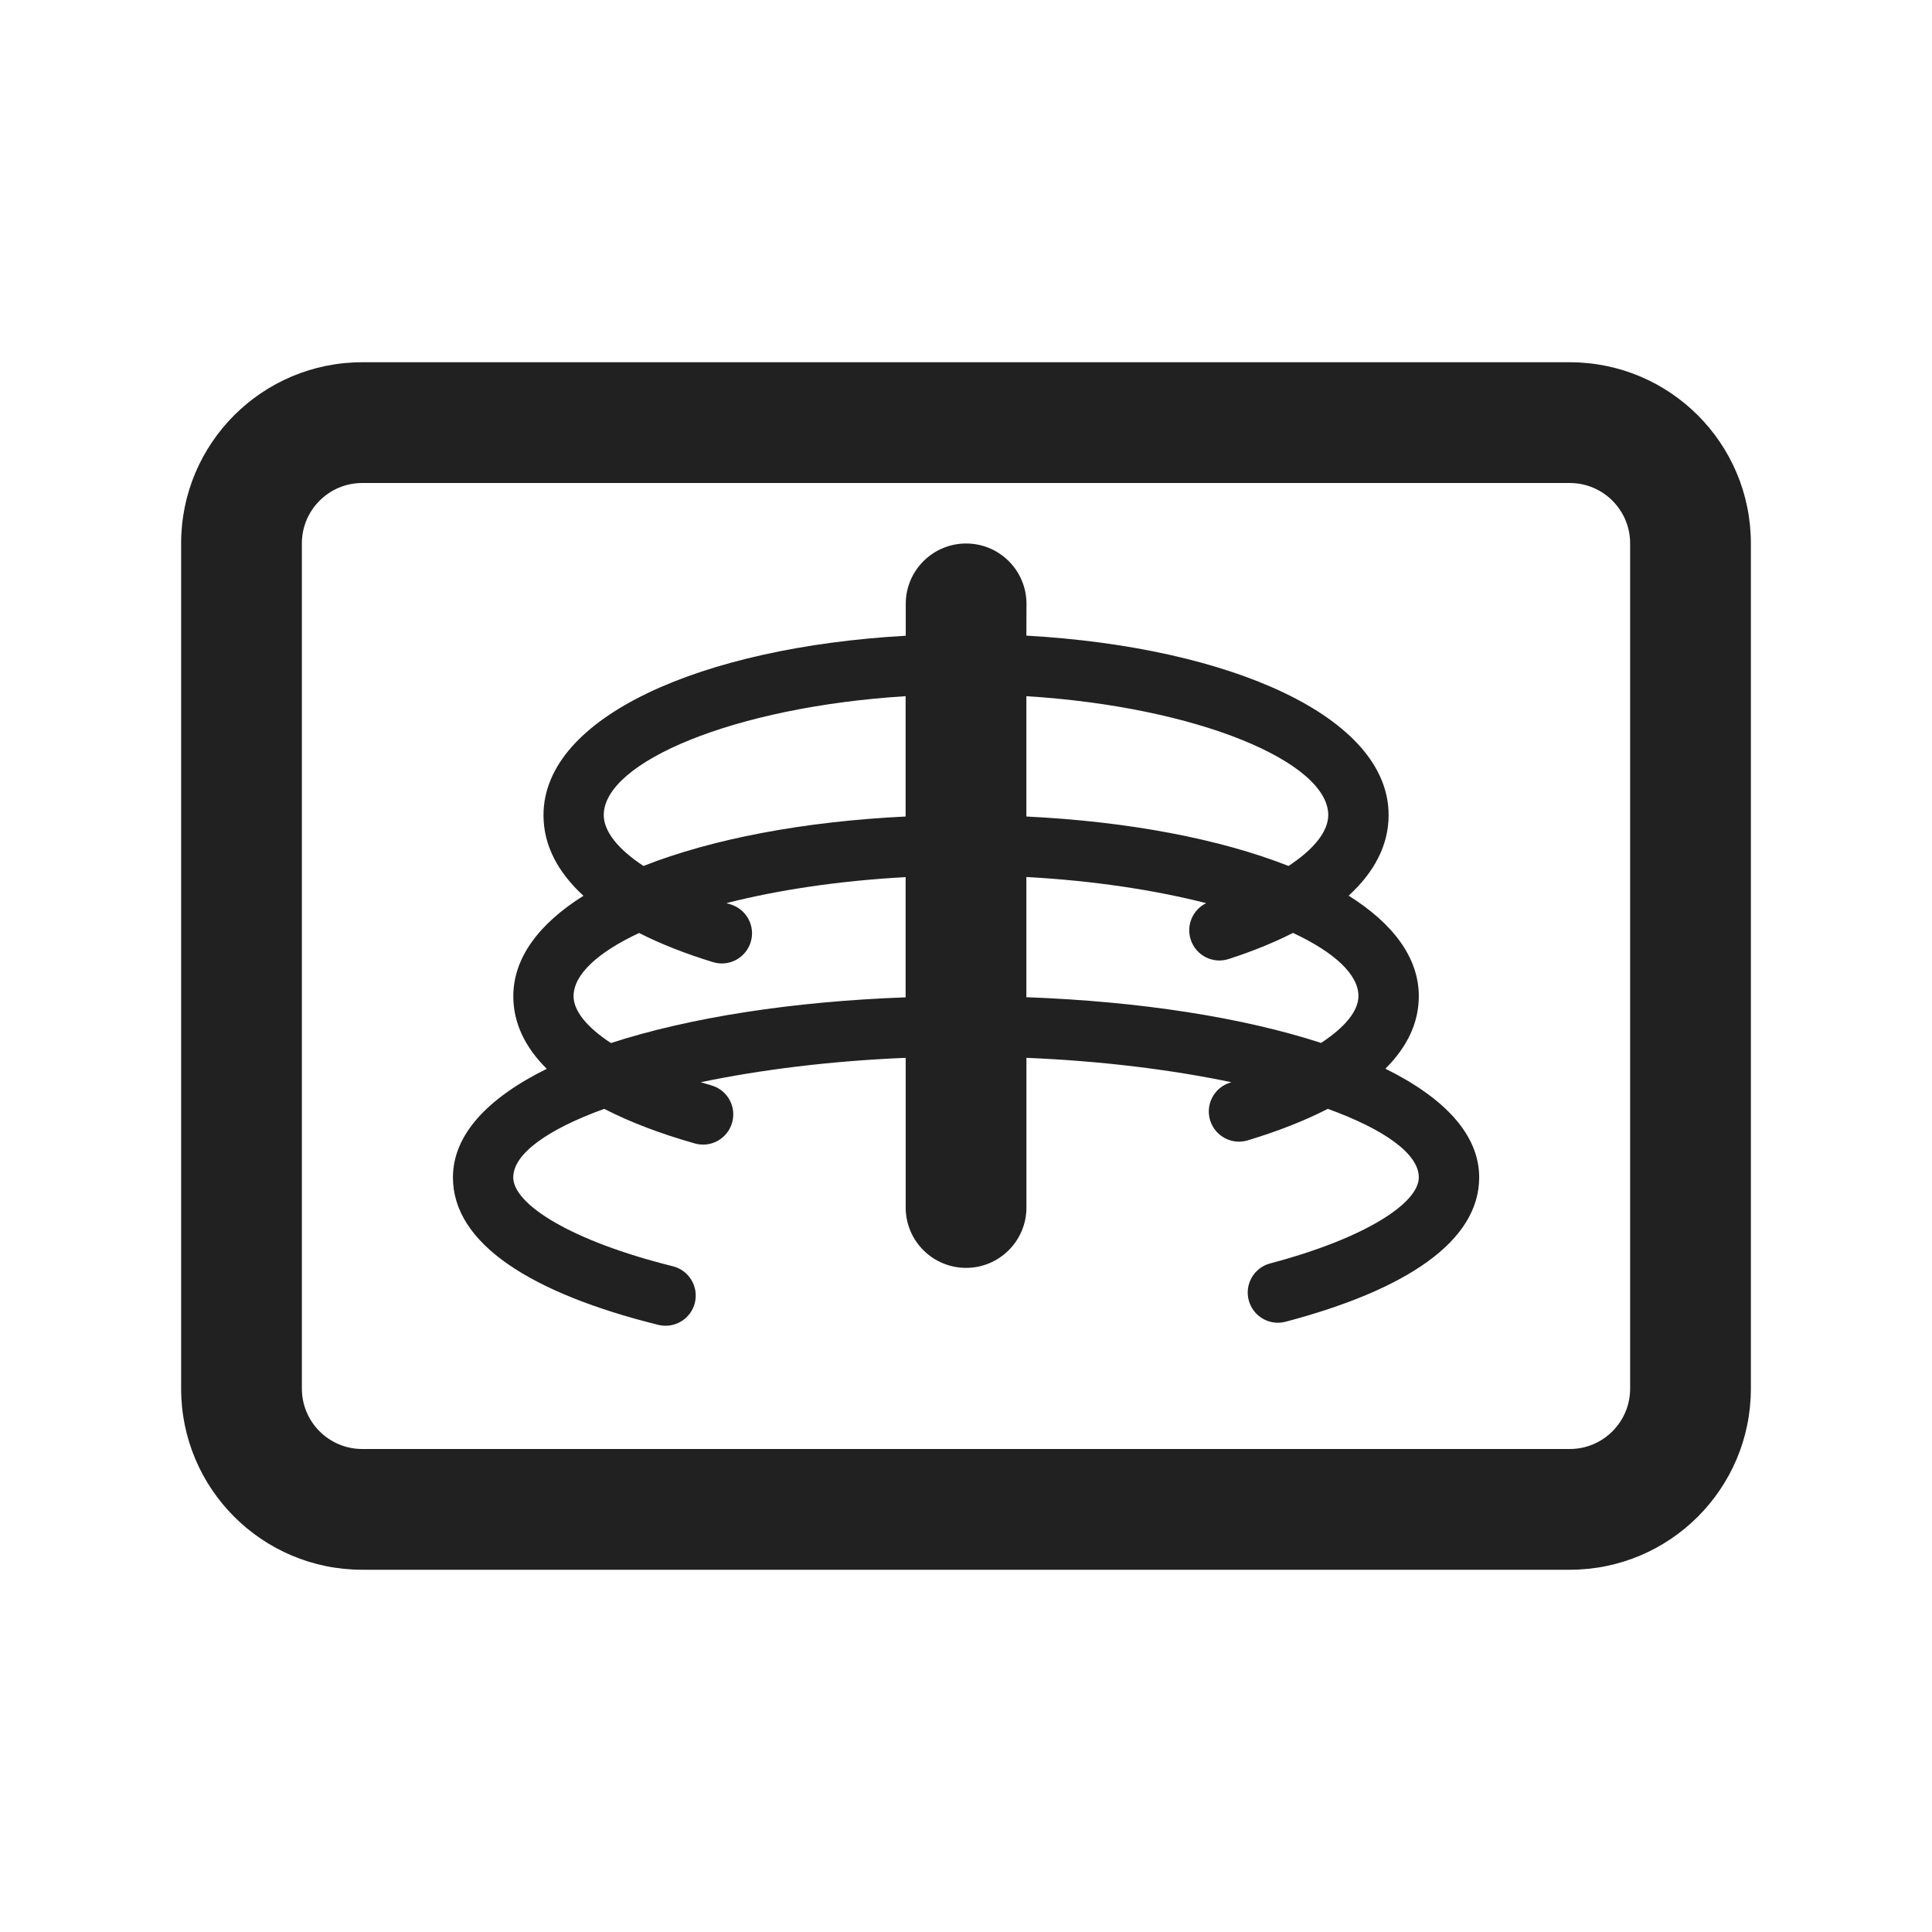 <svg height="32" viewBox="0 0 32 32" width="32" xmlns="http://www.w3.org/2000/svg"><path d="m21.414 15.453c-.315.16-.67.304-1.062.431-.263.086-.545-.058-.63-.321-.078-.24.035-.496.256-.604-.849-.216-1.866-.373-2.978-.433v1.991c1.886.069 3.581.335 4.881.757.406-.265.619-.537.619-.776 0-.358-.399-.726-1.086-1.047zm-4.414-3.922v1.993c1.688.082 3.201.37 4.342.819.431-.283.658-.579.658-.843 0-.874-2.149-1.791-5-1.969zm0-1.003c3.379.191 6 1.342 6 2.972 0 .496-.235.944-.662 1.335.735.462 1.162 1.026 1.162 1.665 0 .443-.195.845-.554 1.201.979.483 1.554 1.094 1.554 1.799 0 1.064-1.215 1.866-3.206 2.392-.267.071-.541-.089-.611-.355-.071-.267.089-.541.355-.611 1.579-.418 2.462-1 2.462-1.425 0-.387-.562-.792-1.507-1.135-.381.196-.827.371-1.327.522-.264.08-.543-.07-.623-.334-.08-.264.07-.543.334-.623.006-.002.013-.004.019-.006-.981-.205-2.139-.352-3.395-.404v2.479c0 .552-.448 1-1 1s-1-.448-1-1v-2.479c-1.256.052-2.414.199-3.395.404.057.018.116.035.176.052.266.076.42.352.344.618s-.352.42-.618.344c-.571-.162-1.076-.354-1.5-.573-.946.343-1.507.748-1.507 1.135 0 .446.958 1.053 2.643 1.472.268.067.431.338.365.606s-.338.431-.606.365c-2.106-.524-3.401-1.345-3.401-2.442 0-.706.575-1.316 1.554-1.799-.359-.356-.554-.758-.554-1.201 0-.639.426-1.203 1.162-1.665-.427-.391-.662-.839-.662-1.335 0-1.63 2.621-2.782 6-2.972v-.528c0-.552.448-1 1-1s1 .448 1 1zm-2 1.003c-2.851.178-5 1.094-5 1.969 0 .264.228.561.658.843 1.141-.449 2.654-.737 4.342-.819zm-4.414 3.922c-.686.321-1.086.689-1.086 1.047 0 .239.214.511.619.776 1.3-.422 2.995-.688 4.881-.757v-1.991c-1.108.06-2.121.215-2.968.43.023.007.047.015.07.022.264.081.413.36.332.624-.081.264-.36.413-.624.332-.455-.139-.866-.301-1.223-.482zm-4.586-9.453h20c1.657 0 3 1.343 3 3v14c0 1.657-1.343 3-3 3h-20c-1.657 0-3-1.343-3-3v-14c0-1.657 1.343-3 3-3zm0 2c-.552 0-1 .448-1 1v14c0 .552.448 1 1 1h20c.552 0 1-.448 1-1v-14c0-.552-.448-1-1-1z" fill="#212121"/></svg>
